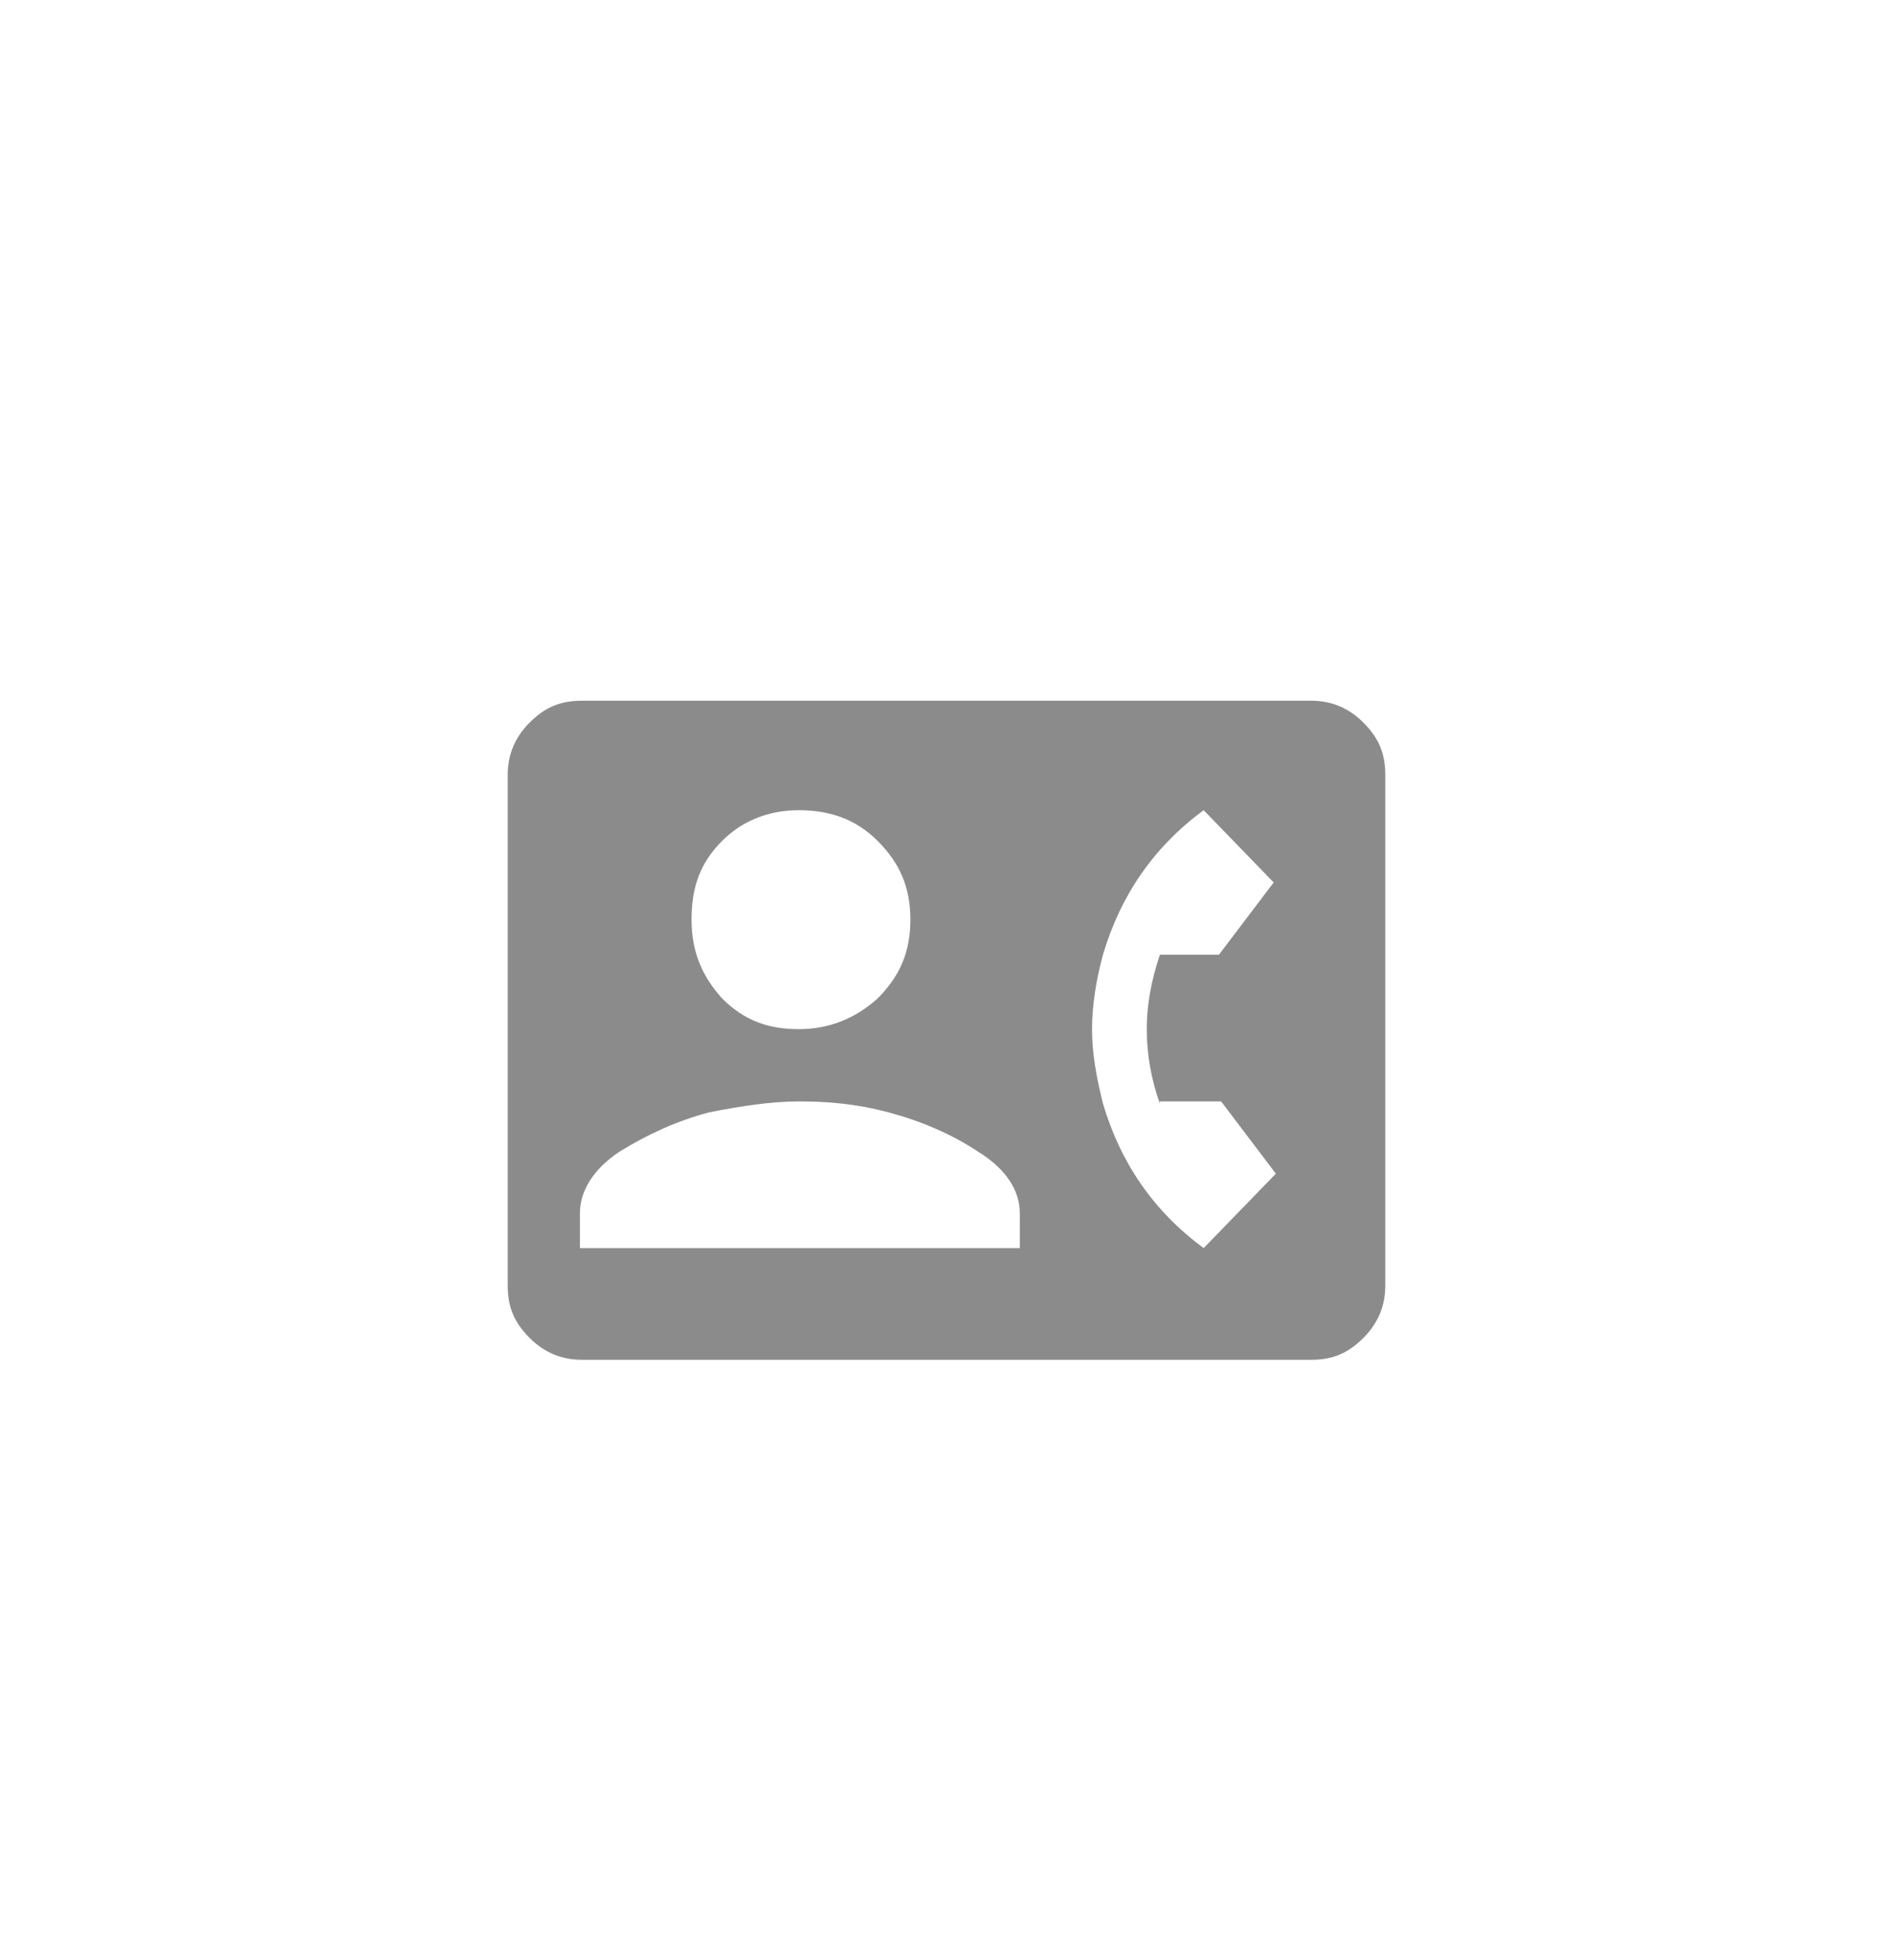 <?xml version="1.0" encoding="utf-8"?>
<!-- Generator: Adobe Illustrator 18.0.0, SVG Export Plug-In . SVG Version: 6.00 Build 0)  -->
<!DOCTYPE svg PUBLIC "-//W3C//DTD SVG 1.1//EN" "http://www.w3.org/Graphics/SVG/1.1/DTD/svg11.dtd">
<svg version="1.1" id="Capa_1" xmlns="http://www.w3.org/2000/svg" xmlns:xlink="http://www.w3.org/1999/xlink" x="0px" y="0px"
	 viewBox="0 0 86.5 89.5" enable-background="new 0 0 86.5 89.5" xml:space="preserve">
<g>
	<path fill="#8C8B8B" d="M59.9,32c0.9,0,1.7,0.3,2.4,1c0.7,0.7,1,1.4,1,2.4v23.3c0,0.9-0.3,1.7-1,2.4c-0.7,0.7-1.4,1-2.4,1H26.6
		c-0.9,0-1.7-0.3-2.4-1c-0.7-0.7-1-1.4-1-2.4V35.4c0-0.9,0.3-1.7,1-2.4c0.7-0.7,1.4-1,2.4-1H59.9z M46.6,57v-1.6c0-1-0.6-2-1.9-2.8
		c-1.2-0.8-2.6-1.4-4.1-1.8c-1.5-0.4-2.8-0.5-4.1-0.5c-1.2,0-2.6,0.2-4.1,0.5c-1.5,0.4-2.8,1-4.1,1.8c-1.2,0.8-1.8,1.8-1.8,2.8V57
		H46.6z M40.1,38.4c-1-1-2.2-1.4-3.6-1.4c-1.4,0-2.6,0.5-3.5,1.4c-1,1-1.4,2.1-1.4,3.6s0.5,2.6,1.4,3.6c1,1,2.1,1.4,3.5,1.4
		c1.4,0,2.6-0.5,3.6-1.4c1-1,1.5-2.1,1.5-3.6S41.1,39.4,40.1,38.4z M53,50.4c-0.4-1.1-0.6-2.3-0.6-3.4s0.2-2.2,0.6-3.4h2.7l2.5-3.3
		L55,37c-2.3,1.7-3.8,3.9-4.6,6.6c-0.3,1.1-0.5,2.3-0.5,3.4s0.2,2.2,0.5,3.4c0.8,2.7,2.3,4.9,4.6,6.6l3.3-3.4l-2.5-3.3H53z"/>
</g>
</svg>
